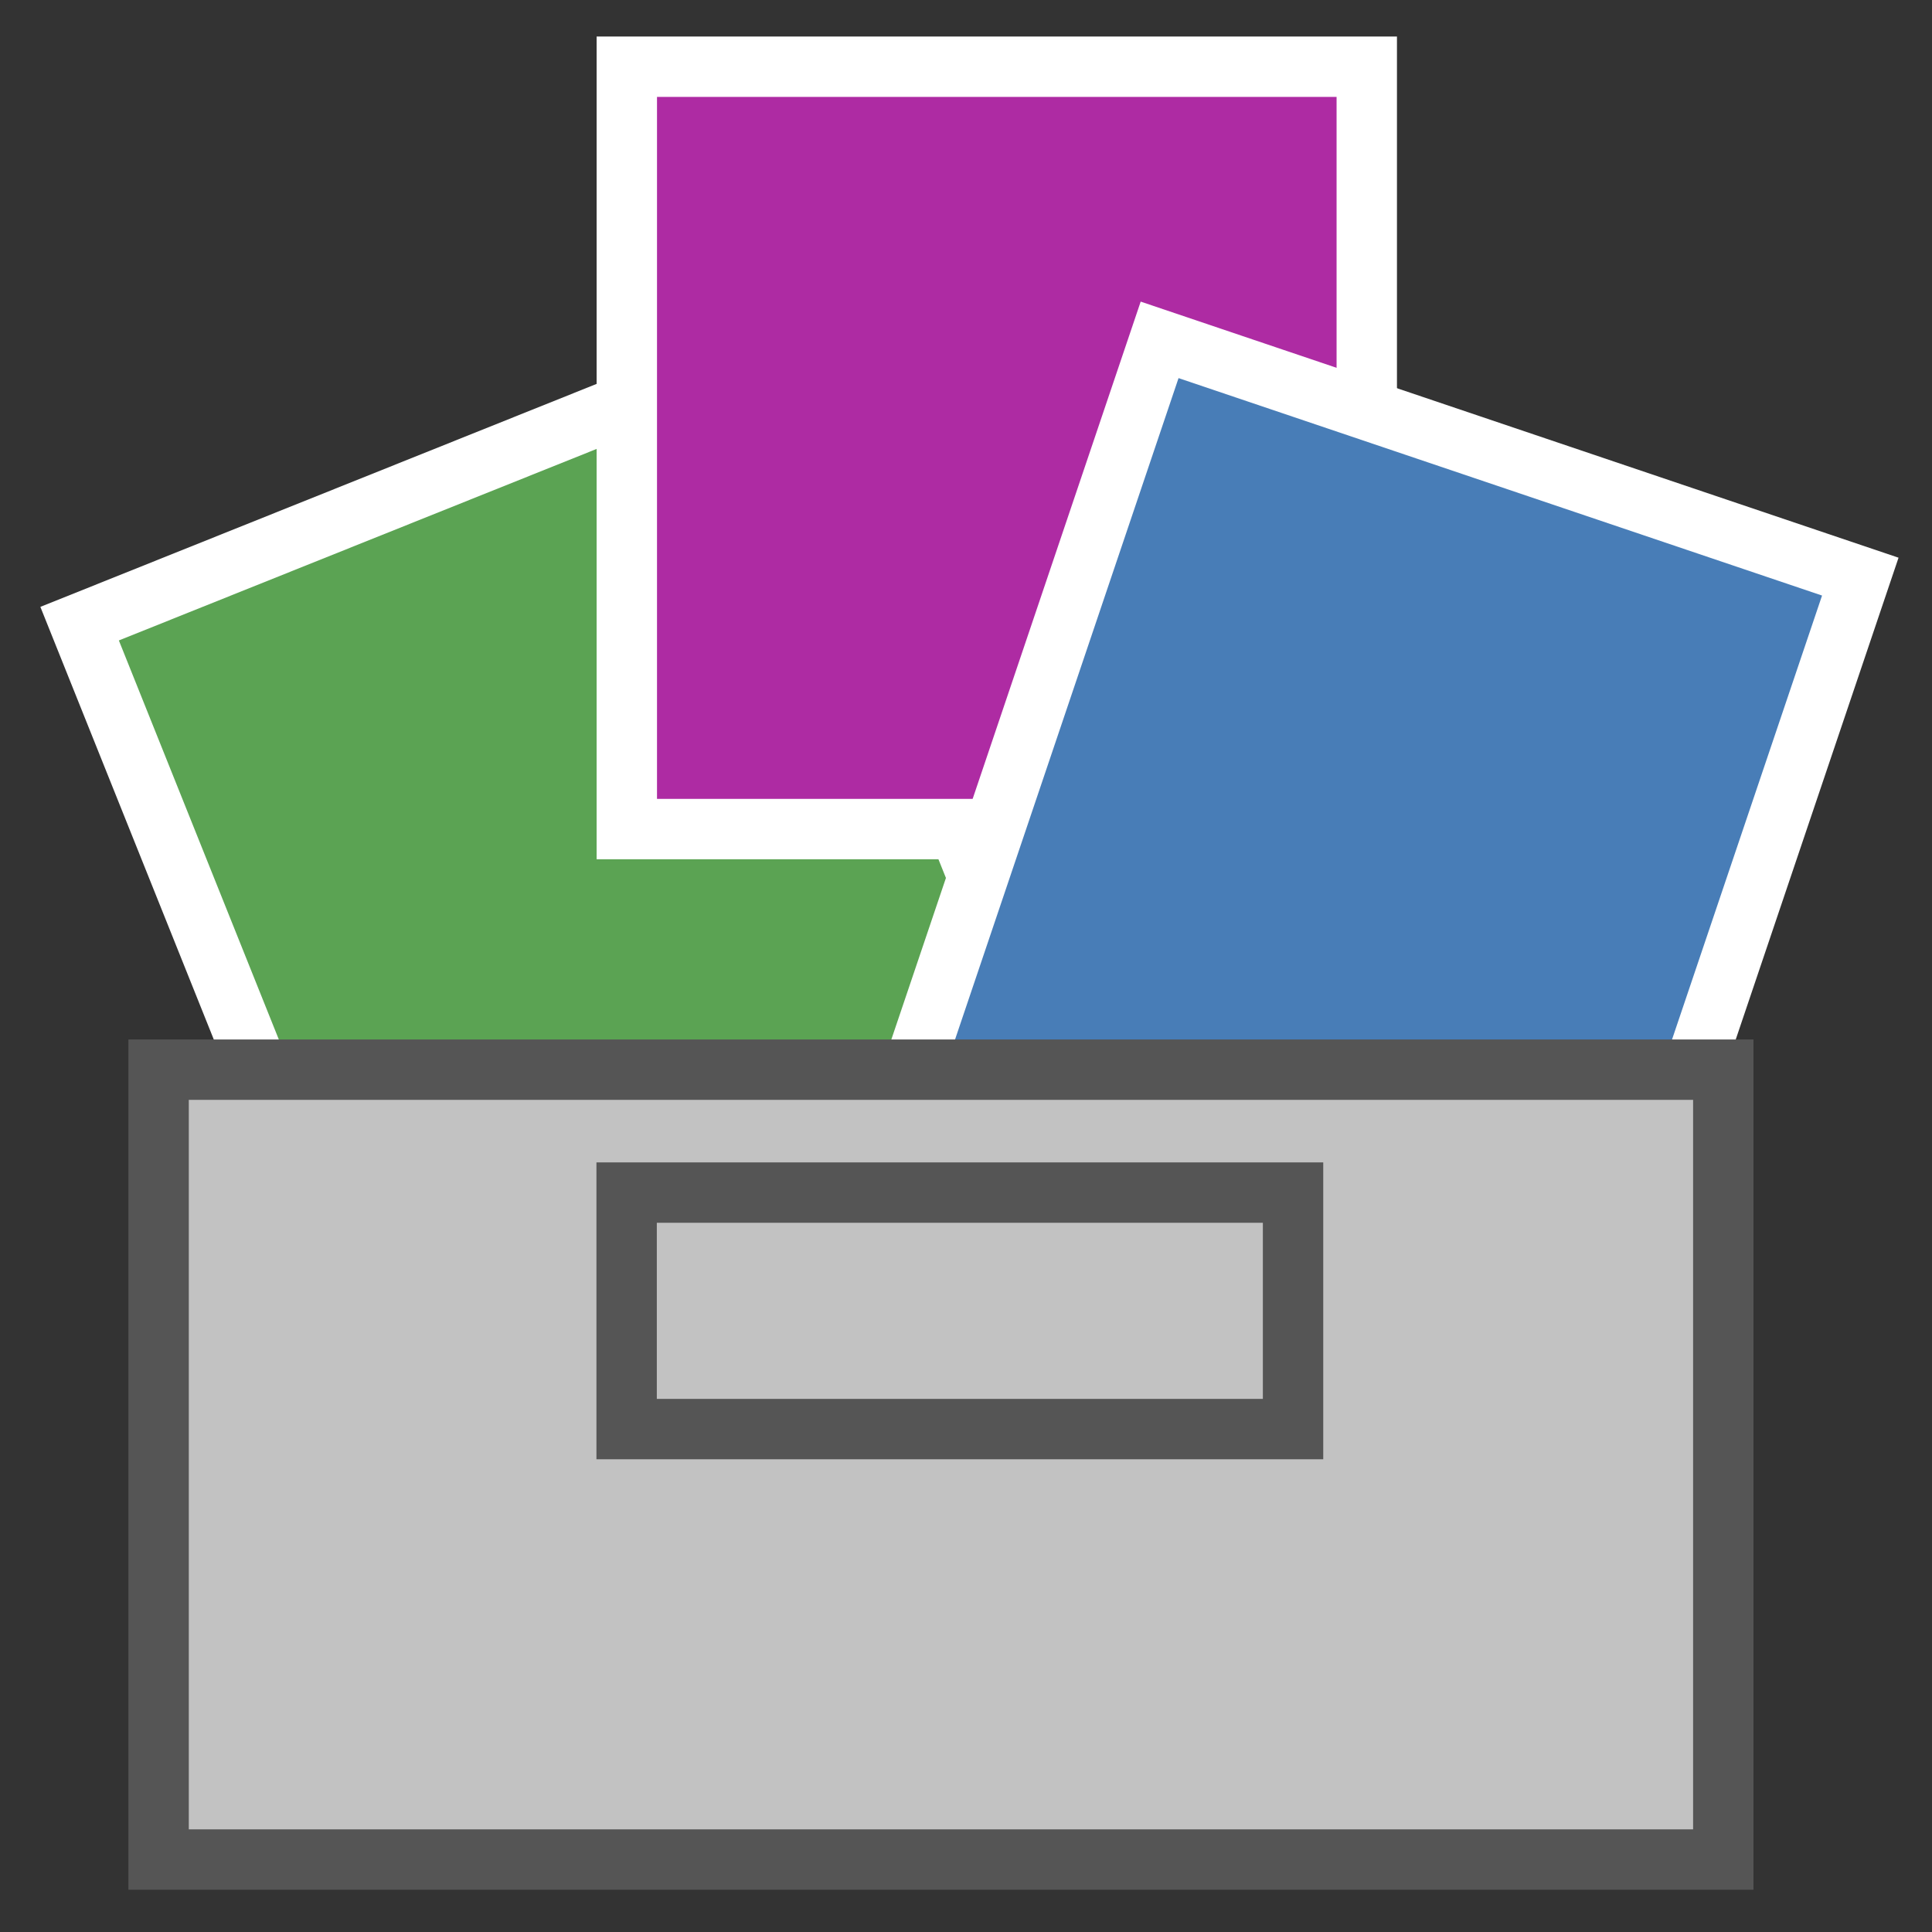 <?xml version="1.0" encoding="UTF-8" standalone="no"?>
<!-- Created with Inkscape (http://www.inkscape.org/) -->

<svg
   xmlns:dc="http://purl.org/dc/elements/1.1/"
   xmlns:cc="http://creativecommons.org/ns#"
   xmlns:rdf="http://www.w3.org/1999/02/22-rdf-syntax-ns#"
   xmlns:svg="http://www.w3.org/2000/svg"
   xmlns="http://www.w3.org/2000/svg"
   xmlns:sodipodi="http://sodipodi.sourceforge.net/DTD/sodipodi-0.dtd"
   xmlns:inkscape="http://www.inkscape.org/namespaces/inkscape"
   width="32px"
   height="32px"
   id="svg3759"
   version="1.1"
   inkscape:version="0.48.1 r9760"
   sodipodi:docname="icon.svg"
   inkscape:export-filename="/home/rick/projects/photobox/photobox/res/drawable-xhdpi/ic_launcher.png"
   inkscape:export-xdpi="281.26144"
   inkscape:export-ydpi="281.26144">
  <rect width="100%" height="100%" fill="#333333" stroke="none"/>
  <defs
     id="defs3761" />
  <sodipodi:namedview
     id="base"
     pagecolor="#ffffff"
     bordercolor="#666666"
     borderopacity="1.0"
     inkscape:pageopacity="0.0"
     inkscape:pageshadow="2"
     inkscape:zoom="11.197802"
     inkscape:cx="21.162754"
     inkscape:cy="-1.3514813"
     inkscape:current-layer="layer1"
     showgrid="true"
     inkscape:grid-bbox="true"
     inkscape:document-units="px"
     inkscape:window-width="1676"
     inkscape:window-height="1046"
     inkscape:window-x="0"
     inkscape:window-y="0"
     inkscape:window-maximized="0" />
  <g
     id="layer1"
     inkscape:label="Layer 1"
     inkscape:groupmode="layer">
    <rect
       style="fill:#5ba353;fill-opacity:1;stroke:#ffffff;stroke-width:1;stroke-miterlimit:4;stroke-opacity:1;stroke-dasharray:none;stroke-dashoffset:0"
       id="rect3771"
       width="12.254"
       height="12.628"
       x="-2.62"
       y="10.081"
       transform="matrix(0.928,-0.372,0.372,0.928,0,0)" />
    <rect
       y="1.105"
       x="10.382"
       height="12.627"
       width="12.256"
       id="rect3773"
       style="fill:#ae2ba3;fill-opacity:1;stroke:#ffffff;stroke-width:1;stroke-miterlimit:4;stroke-opacity:1;stroke-dasharray:none;stroke-dashoffset:0" />
    <rect
       style="fill:#487db7;fill-opacity:1;stroke:#ffffff;stroke-width:1;stroke-miterlimit:4;stroke-opacity:1;stroke-dasharray:none;stroke-dashoffset:0"
       id="rect3775"
       width="12.255"
       height="12.628"
       x="20.006"
       y="-0.816"
       transform="matrix(0.947,0.32,-0.32,0.947,0,0)" />
    <rect
       style="fill:#c2c2c2;fill-opacity:1;stroke:#555555;stroke-width:1;stroke-miterlimit:4;stroke-opacity:1;stroke-dasharray:none;stroke-dashoffset:0"
       id="rect3767"
       width="25.916"
       height="13.083"
       x="2.627"
       y="17.717" />
    <rect
       style="fill:#c2c2c2;fill-opacity:1;stroke:#555555;stroke-width:1;stroke-miterlimit:4;stroke-opacity:1;stroke-dasharray:none;stroke-dashoffset:0"
       id="rect3769"
       width="11.038"
       height="3.917"
       x="10.379"
       y="19.753" />
  </g>
</svg>
